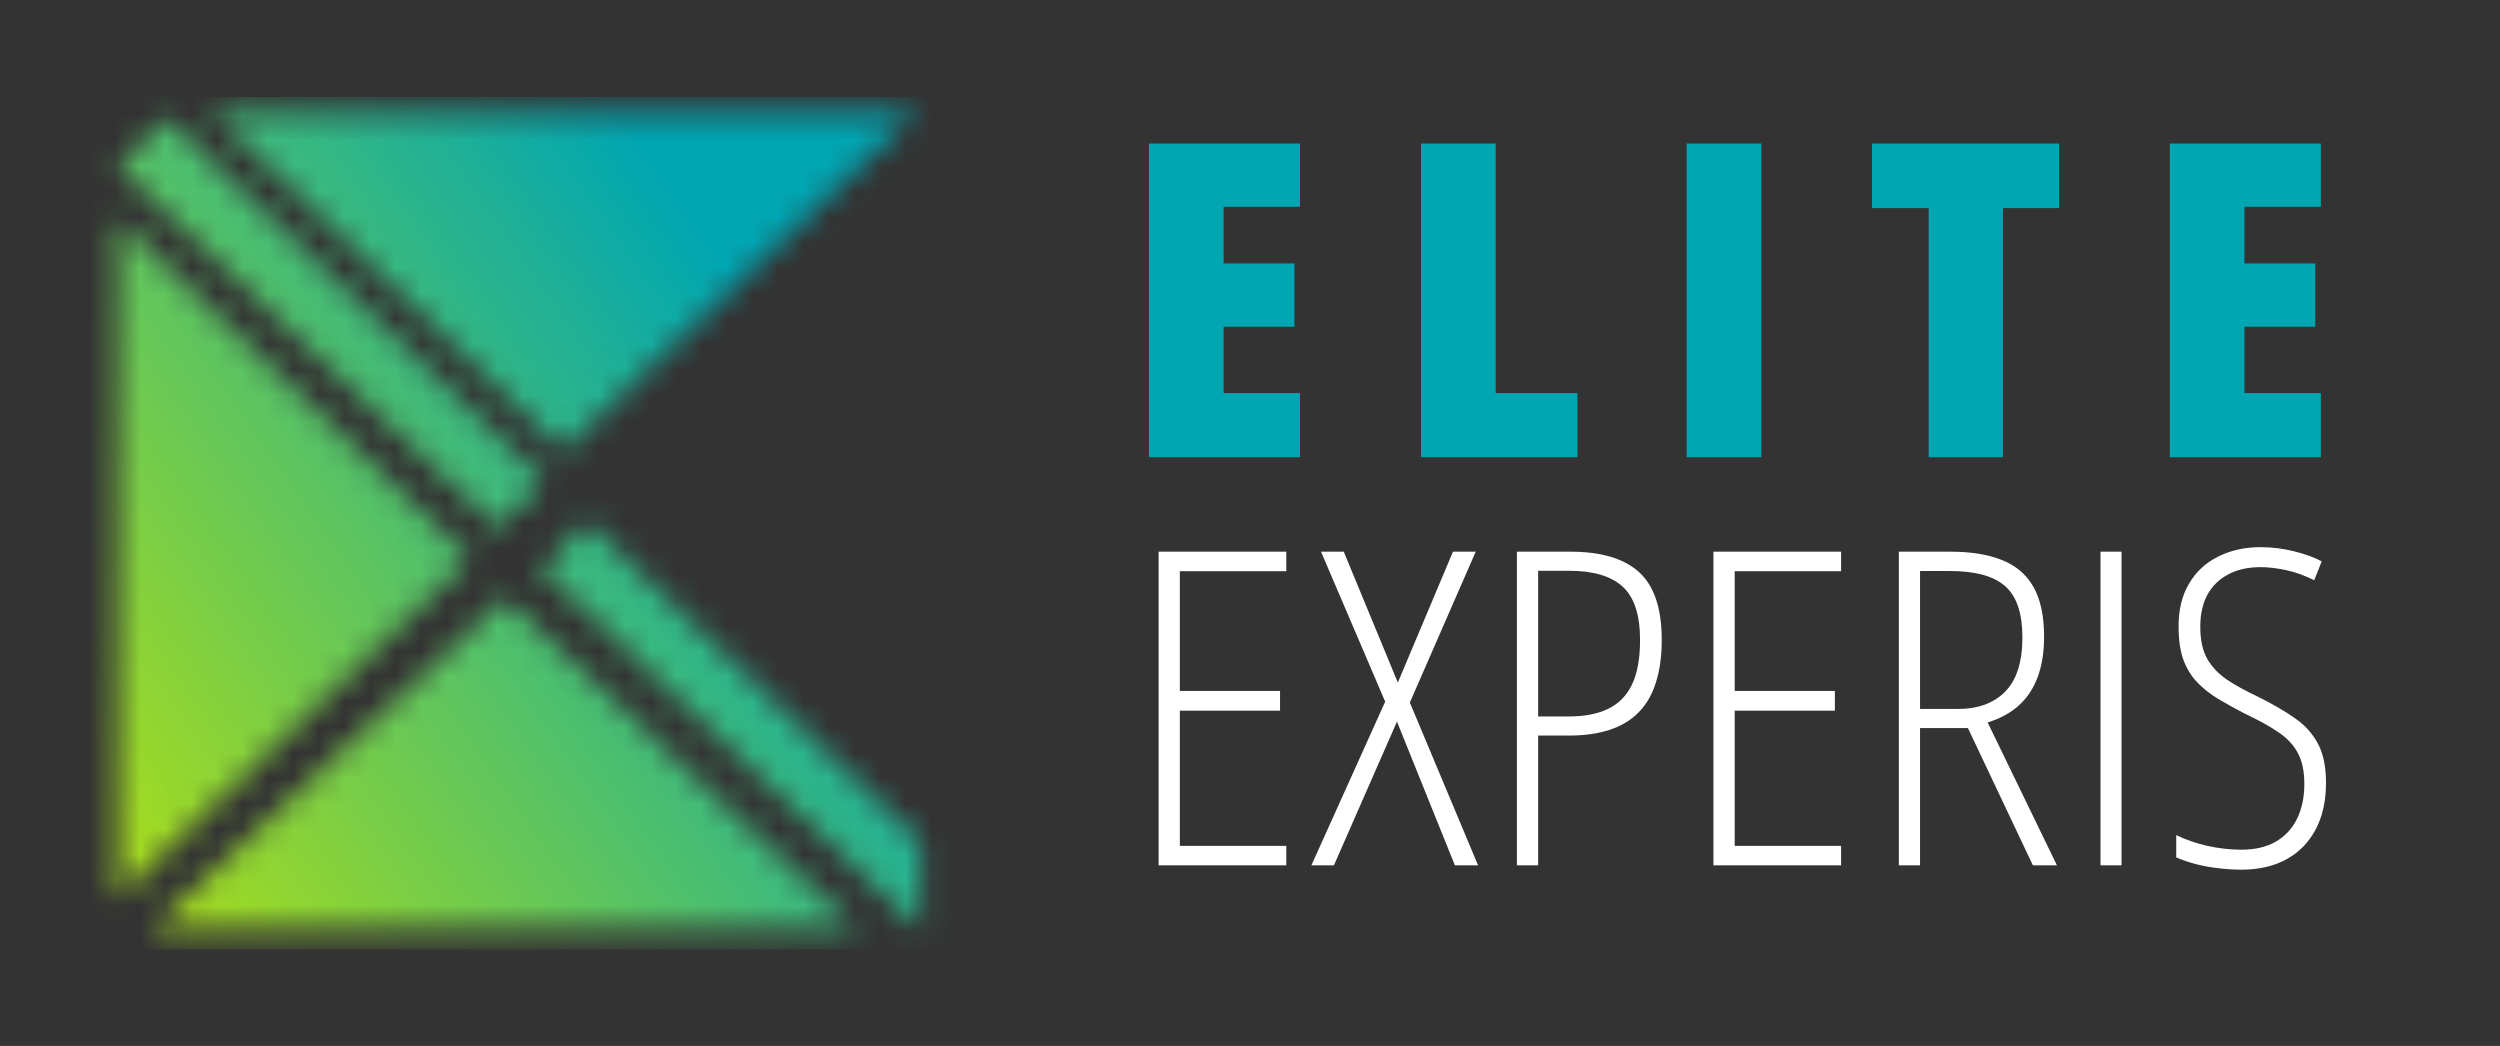 <svg width="98" height="41" viewBox="0 0 98 41" fill="none" xmlns="http://www.w3.org/2000/svg">
<rect x="0" y="0" width="98" height="41" fill="#333333" stroke="none"/>
<mask id="mask0_16262_586" style="mask-type:alpha" maskUnits="userSpaceOnUse" x="4" y="4" width="33" height="33">
<path d="M19.78 23.428L33.583 36.39H5.977L19.78 23.428Z" fill="#97179F"/>
<path d="M22.082 17.667L8.279 4.417H35.886L22.082 17.667Z" fill="#97179F"/>
<path d="M18.435 21.892L4.609 35.196V8.587L18.435 21.892Z" fill="#97179F"/>
<path fill-rule="evenodd" clip-rule="evenodd" d="M36.104 33.03V36.486L21.197 22.307L23.002 20.438L36.104 33.03ZM21.34 18.841L6.531 4.609L4.611 6.53L19.528 20.719L21.34 18.841Z" fill="#97179F"/>
</mask>
<g mask="url(#mask0_16262_586)">
<rect x="-3.803" y="3.802" width="47.828" height="33.42" fill="url(#paint0_linear_16262_586)"/>
</g>
<path d="M50.96 17.922H45.039V5.626H50.96V8.107H47.966V10.328H50.741V12.809H47.966V15.408H50.96V17.922ZM55.703 17.922V5.626H58.63V15.408H61.835V17.922H55.703ZM66.116 17.922V5.626H69.043V17.922H66.116ZM78.513 17.922H75.603V8.158H73.382V5.626H80.716V8.158H78.513V17.922ZM90.977 17.922H85.056V5.626H90.977V8.107H87.983V10.328H90.759V12.809H87.983V15.408H90.977V17.922Z" fill="#00A6B2"/>
<path d="M50.422 33.922H45.417V21.626H50.422V22.391H46.25V27.084H50.178V27.858H46.25V33.157H50.422V33.922ZM57.941 33.922H57.032L54.761 28.287L52.289 33.922H51.406L54.299 27.505L51.784 21.626H52.675L54.795 26.756L56.956 21.626H57.848L55.266 27.539L57.941 33.922ZM61.557 21.626C62.768 21.626 63.668 21.895 64.257 22.433C64.846 22.972 65.14 23.855 65.14 25.083C65.14 25.722 65.064 26.277 64.913 26.748C64.767 27.219 64.543 27.609 64.24 27.917C63.943 28.226 63.564 28.456 63.105 28.607C62.651 28.758 62.115 28.834 61.498 28.834H60.295V33.922H59.463V21.626H61.557ZM61.515 22.375H60.295V28.085H61.49C62.118 28.085 62.636 27.985 63.046 27.783C63.461 27.581 63.772 27.261 63.979 26.824C64.187 26.387 64.29 25.809 64.29 25.091C64.29 24.11 64.064 23.412 63.609 22.997C63.155 22.582 62.457 22.375 61.515 22.375ZM72.171 33.922H67.167V21.626H72.171V22.391H68V27.084H71.927V27.858H68V33.157H72.171V33.922ZM76.461 21.626C77.263 21.626 77.935 21.735 78.479 21.954C79.029 22.173 79.441 22.526 79.716 23.014C79.99 23.502 80.128 24.149 80.128 24.957C80.128 25.562 80.044 26.092 79.875 26.546C79.707 26.995 79.46 27.365 79.135 27.657C78.81 27.948 78.403 28.169 77.916 28.321L80.632 33.922H79.69L77.142 28.54H75.266V33.922H74.434V21.626H76.461ZM76.427 22.383H75.266V27.791H76.763C77.537 27.791 78.148 27.567 78.597 27.118C79.051 26.664 79.278 25.949 79.278 24.974C79.278 24.043 79.054 23.378 78.605 22.98C78.157 22.582 77.431 22.383 76.427 22.383ZM82.34 33.922V21.626H83.164V33.922H82.34ZM91.179 30.684C91.179 31.402 91.042 32.016 90.767 32.526C90.498 33.031 90.117 33.418 89.623 33.687C89.13 33.956 88.544 34.091 87.865 34.091C87.563 34.091 87.257 34.071 86.949 34.032C86.646 33.998 86.354 33.945 86.074 33.872C85.799 33.799 85.544 33.712 85.309 33.611V32.736C85.662 32.91 86.066 33.05 86.52 33.157C86.98 33.258 87.425 33.308 87.857 33.308C88.39 33.308 88.838 33.205 89.203 32.997C89.573 32.784 89.853 32.484 90.044 32.097C90.234 31.705 90.33 31.251 90.33 30.735C90.33 30.236 90.246 29.832 90.078 29.524C89.915 29.21 89.662 28.938 89.32 28.708C88.978 28.472 88.538 28.228 88 27.976C87.63 27.785 87.285 27.595 86.966 27.404C86.646 27.213 86.368 26.995 86.133 26.748C85.897 26.501 85.715 26.204 85.586 25.857C85.463 25.503 85.401 25.08 85.401 24.587C85.395 23.919 85.53 23.353 85.805 22.888C86.08 22.417 86.461 22.061 86.949 21.82C87.436 21.573 87.992 21.449 88.614 21.449C89.063 21.449 89.497 21.503 89.918 21.609C90.338 21.71 90.703 21.842 91.011 22.005L90.717 22.745C90.347 22.56 89.979 22.428 89.615 22.349C89.25 22.271 88.917 22.232 88.614 22.232C88.121 22.232 87.697 22.327 87.344 22.518C86.991 22.703 86.719 22.969 86.528 23.317C86.343 23.664 86.251 24.082 86.251 24.57C86.251 25.08 86.34 25.498 86.52 25.823C86.705 26.143 86.966 26.417 87.302 26.647C87.644 26.872 88.048 27.093 88.513 27.312C89.079 27.592 89.562 27.872 89.96 28.153C90.358 28.427 90.661 28.764 90.868 29.162C91.076 29.555 91.179 30.062 91.179 30.684Z" fill="white"/>
<defs>
<linearGradient id="paint0_linear_16262_586" x1="33.692" y1="11.347" x2="3.001" y2="32.819" gradientUnits="userSpaceOnUse">
<stop offset="0.1" stop-color="#00A6B2"/>
<stop offset="0.955" stop-color="#A3DB21"/>
</linearGradient>
</defs>
</svg>
